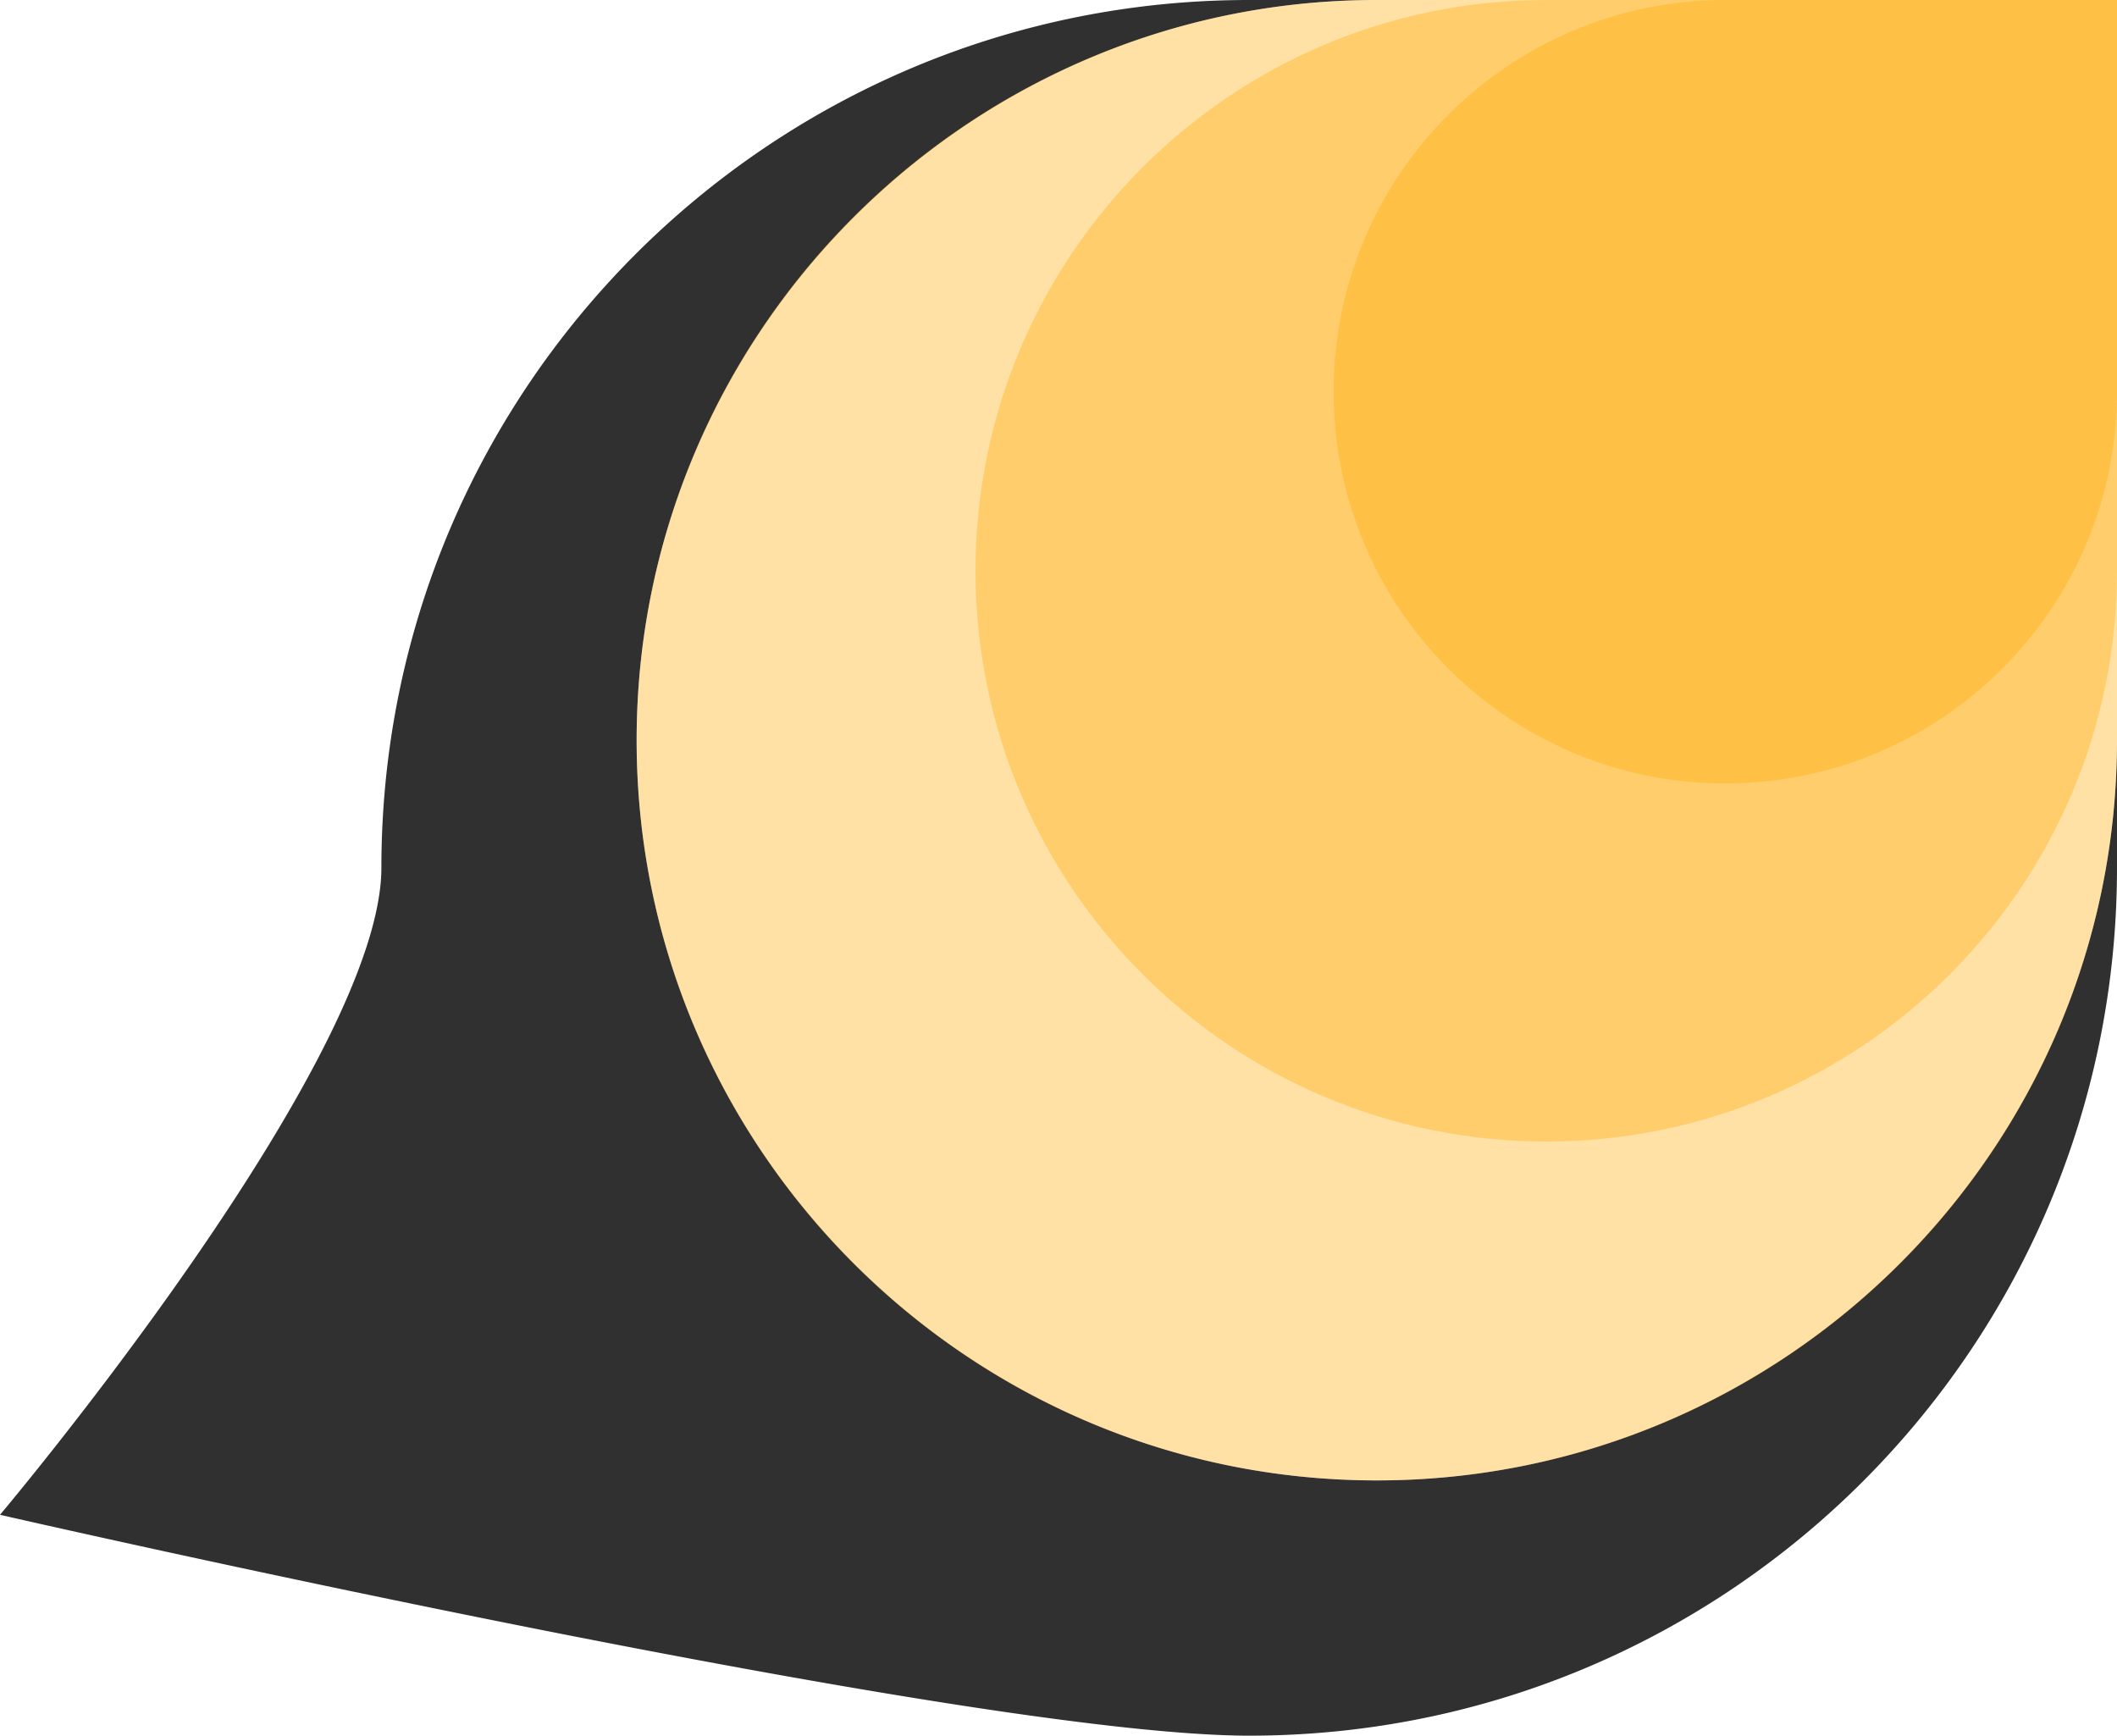 <svg xmlns="http://www.w3.org/2000/svg" width="1251.195" height="1025.786" viewBox="0 0 1251.195 1025.786">
  <defs>
    <style>
      .cls-1 {
        fill: rgba(0,0,0,0.81);
      }

      .cls-2 {
        fill: rgba(255,170,0,0.35);
      }
    </style>
  </defs>
  <g id="Group_5" data-name="Group 5" transform="translate(-668.806 0)">
    <path id="Subtraction_1" data-name="Subtraction 1" class="cls-1" d="M-1251.7,1025.786c-20.062,0-46.989-1.887-80.032-5.609-30.041-3.384-65.809-8.358-106.311-14.787-68.215-10.827-150.949-25.923-245.9-44.87-84.475-16.856-163.194-33.7-214.356-44.87-54.961-12-90.224-20.058-91.7-20.4.118-.14,14.3-16.98,35.22-43.571,12.271-15.6,24.417-31.44,36.1-47.086,14.6-19.558,28.528-38.868,41.384-57.4,32.718-47.153,58.787-89.56,77.484-126.046,23.37-45.6,35.22-82.03,35.22-108.262a521.1,521.1,0,0,1,2.648-52.44,514.2,514.2,0,0,1,7.772-50.925c3.381-16.522,7.633-33.06,12.638-49.153,4.95-15.913,10.752-31.767,17.247-47.122,6.435-15.214,13.7-30.3,21.6-44.834,7.84-14.432,16.484-28.66,25.691-42.288,9.163-13.563,19.1-26.848,29.526-39.484,10.4-12.608,21.542-24.862,33.1-36.423s23.817-22.7,36.423-33.1c12.636-10.429,25.921-20.363,39.484-29.526,13.628-9.207,27.856-17.85,42.288-25.691,14.536-7.9,29.62-15.163,44.834-21.6,15.356-6.5,31.21-12.3,47.122-17.247,16.092-5.005,32.629-9.257,49.153-12.638a514.061,514.061,0,0,1,50.926-7.772A521.045,521.045,0,0,1-1251.7,0h74.046c-240.456.742-436.082,196.987-436.082,437.465,0,241.218,196.245,437.464,437.464,437.464s437.465-196.245,437.465-437.464v75.428a521.007,521.007,0,0,1-2.648,52.44,514,514,0,0,1-7.772,50.925c-3.381,16.524-7.633,33.061-12.638,49.153-4.95,15.913-10.753,31.767-17.247,47.123-6.435,15.215-13.7,30.3-21.6,44.834-7.84,14.432-16.484,28.66-25.691,42.288-9.163,13.563-19.1,26.848-29.526,39.484-10.4,12.606-21.541,24.86-33.1,36.423s-23.818,22.7-36.423,33.1c-12.637,10.429-25.922,20.363-39.484,29.526-13.628,9.207-27.856,17.85-42.288,25.691-14.536,7.9-29.621,15.163-44.834,21.6-15.356,6.5-31.21,12.3-47.122,17.247-16.093,5.005-32.63,9.258-49.153,12.638a514.184,514.184,0,0,1-50.925,7.772A521.091,521.091,0,0,1-1251.7,1025.786Z" transform="translate(2658.806)"/>
    <g id="Group_4" data-name="Group 4">
      <path id="Path_7" data-name="Path 7" class="cls-2" d="M437.464,0H874.929V437.464c0,241.6-195.86,437.464-437.464,437.464S0,679.069,0,437.464,195.859,0,437.464,0Z" transform="translate(1045.071)"/>
      <path id="Path_6" data-name="Path 6" class="cls-2" d="M337.323,0H674.646V337.323c0,186.3-151.025,337.323-337.323,337.323S0,523.621,0,337.323,151.025,0,337.323,0Z" transform="translate(1245.354)"/>
      <path id="Path_5" data-name="Path 5" class="cls-2" d="M231.5,0H463V231.5C463,359.354,359.354,463,231.5,463S0,359.354,0,231.5,103.646,0,231.5,0Z" transform="translate(1457)"/>
    </g>
  </g>
</svg>

